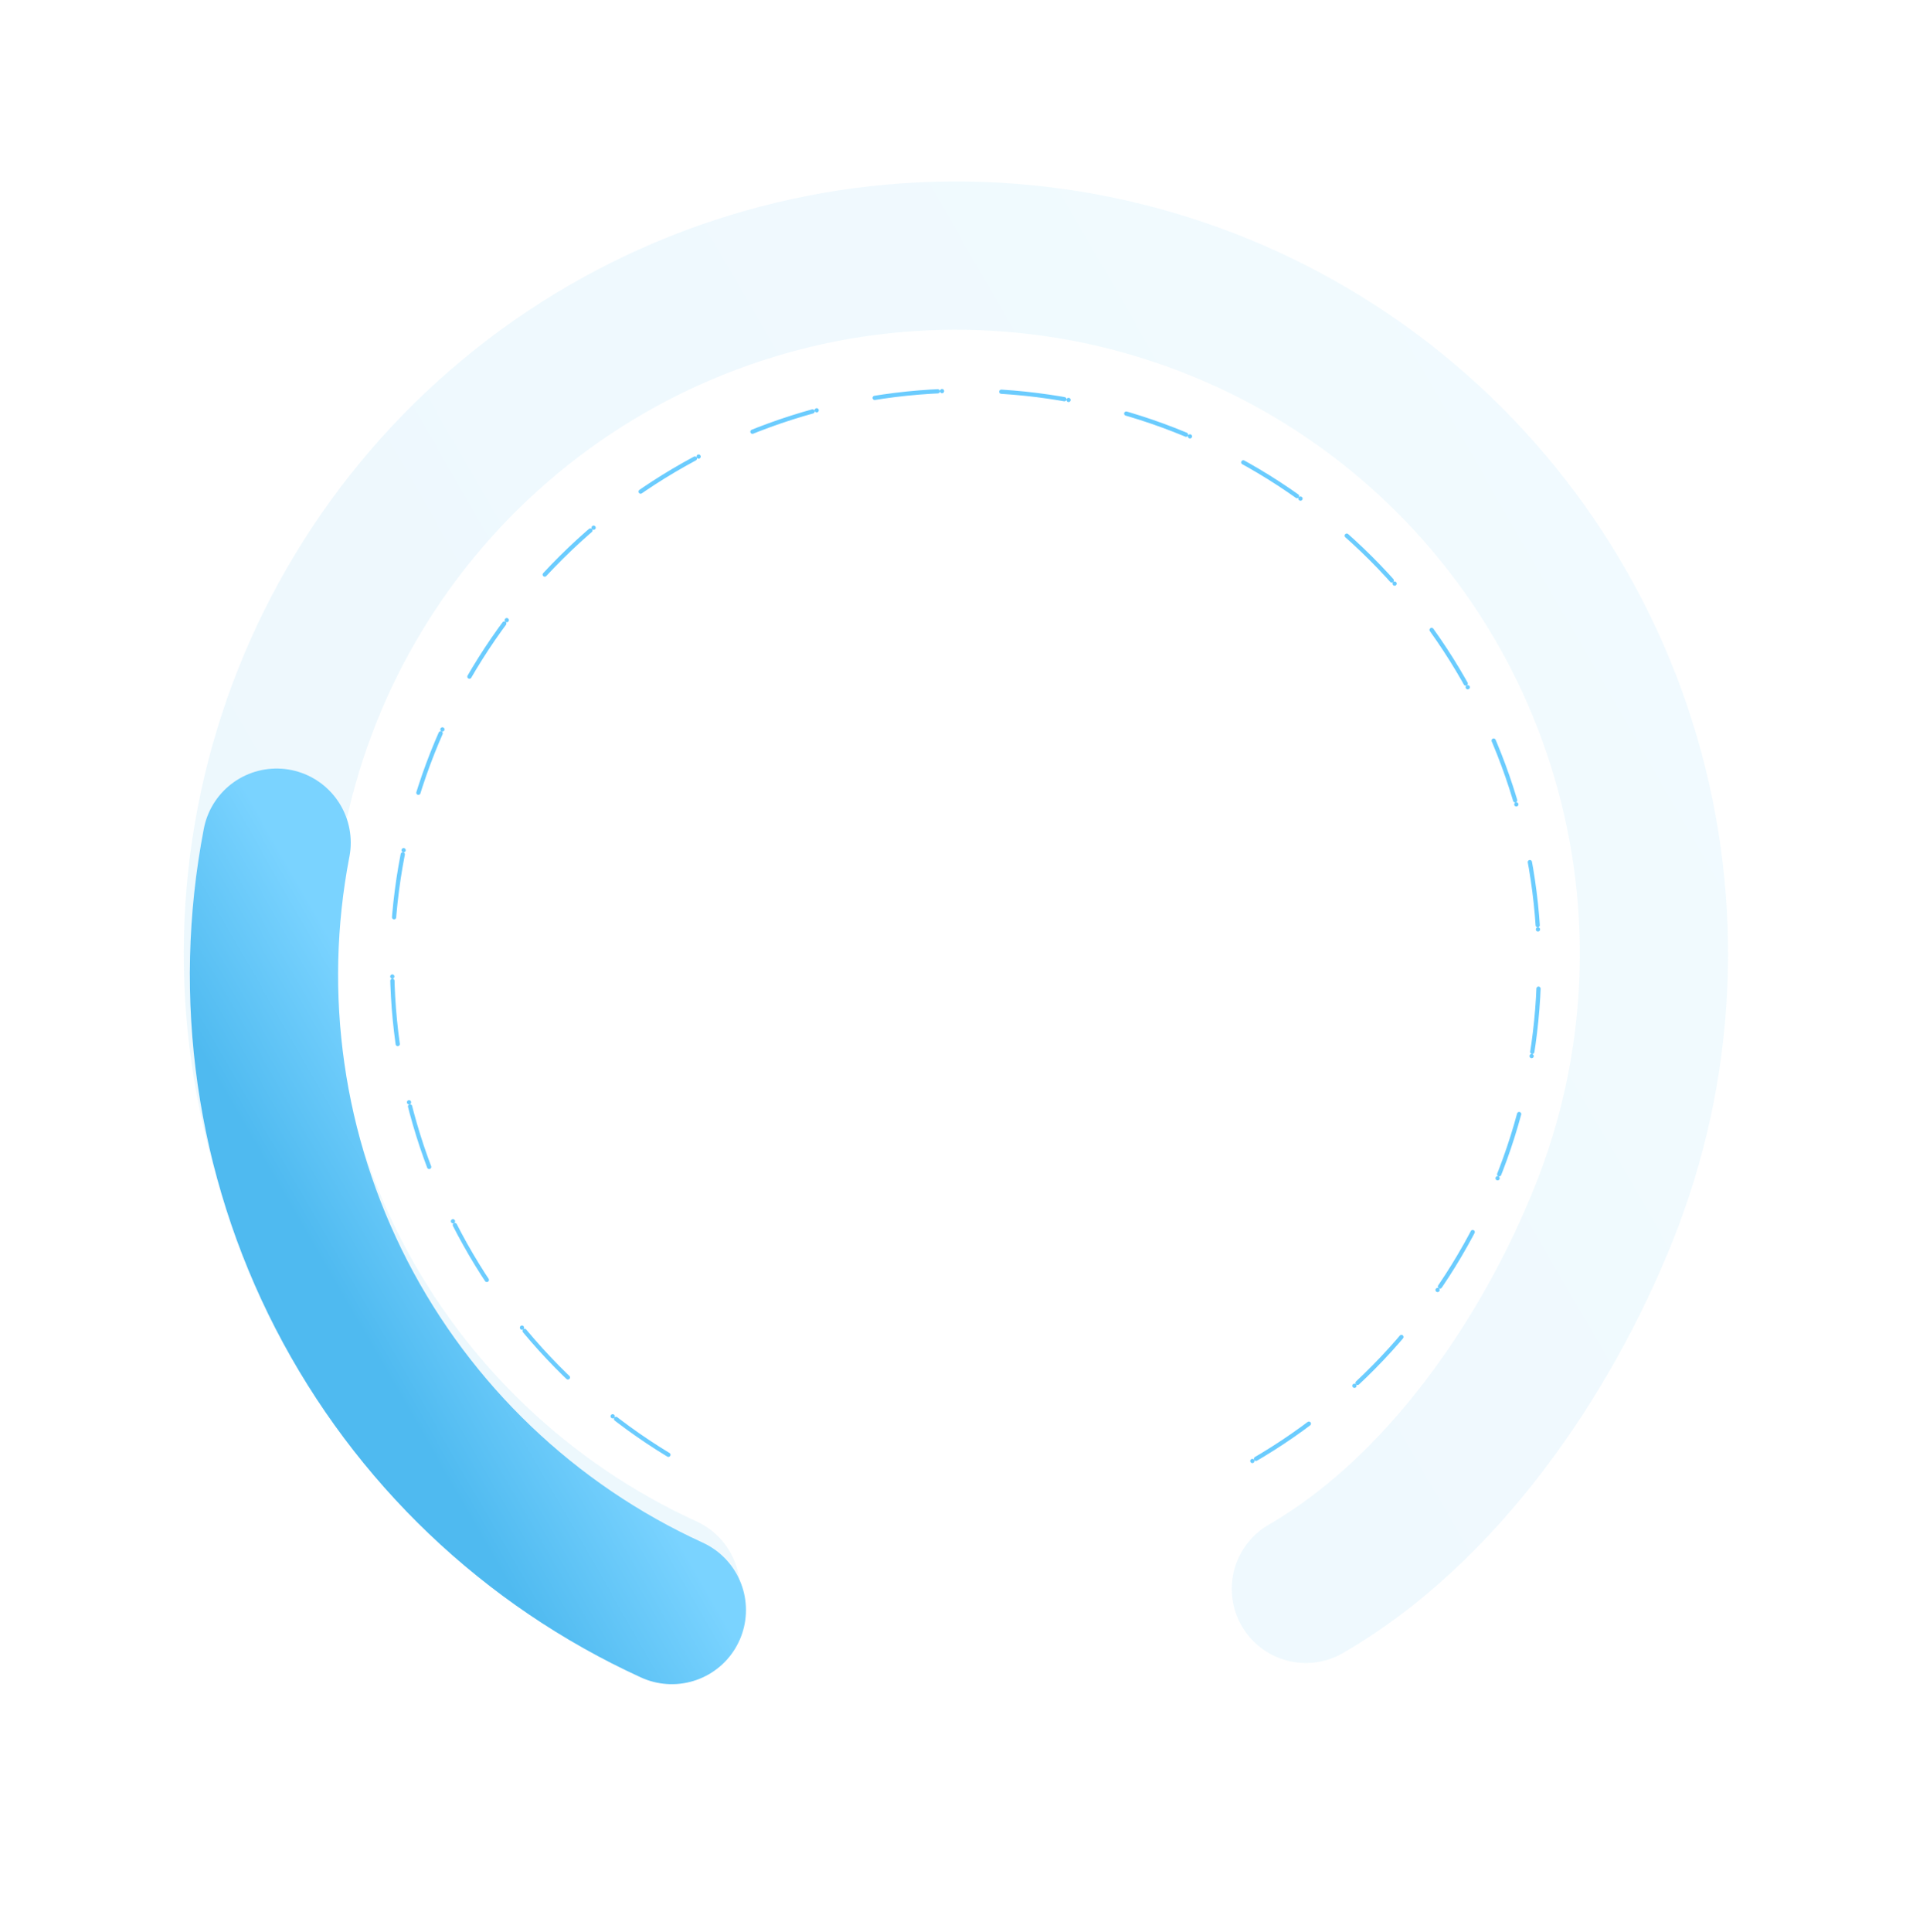 <svg width="454" height="456" viewBox="0 0 454 456" fill="none" xmlns="http://www.w3.org/2000/svg">
<path opacity="0.1" d="M308.301 375.008C340.299 356.534 364.939 320.68 378.672 286.379C392.406 252.078 394.214 214.158 383.808 178.706C373.401 143.253 351.383 112.327 321.289 90.891C291.195 69.456 254.77 58.755 217.864 60.507C180.958 62.259 145.711 76.362 117.783 100.552C89.854 124.742 70.865 157.616 63.864 193.894C56.862 230.173 62.255 267.751 79.176 300.597C96.097 333.442 123.565 359.649 157.169 375.008" stroke="url(#paint0_linear_304_2)" stroke-width="35" stroke-linecap="round"/>
<g filter="url(#filter0_d_304_2)">
<path d="M65.307 193.894C58.306 230.173 63.699 267.751 80.62 300.597C97.541 333.442 125.009 359.649 158.613 375.008" stroke="url(#paint1_linear_304_2)" stroke-width="35" stroke-linecap="round"/>
</g>
<path d="M295.662 344.828C321.668 329.813 341.945 306.577 353.301 278.778C364.657 250.978 366.448 220.191 358.393 191.262C350.337 162.333 332.892 136.903 308.803 118.973C284.713 101.043 255.346 91.632 225.321 92.219C195.297 92.806 166.321 103.358 142.95 122.216C119.58 141.074 103.142 167.167 96.224 196.389C89.305 225.611 92.299 256.304 104.733 283.638C117.167 310.973 138.337 333.398 164.91 347.384" stroke="#6BCCFE" stroke-linecap="round" stroke-dasharray="0 1 14 0 1 14"/>
<defs>
<filter id="filter0_d_304_2" x="29.821" y="166.391" width="161.296" height="246.122" filterUnits="userSpaceOnUse" color-interpolation-filters="sRGB">
<feFlood flood-opacity="0" result="BackgroundImageFix"/>
<feColorMatrix in="SourceAlpha" type="matrix" values="0 0 0 0 0 0 0 0 0 0 0 0 0 0 0 0 0 0 127 0" result="hardAlpha"/>
<feOffset dy="5"/>
<feGaussianBlur stdDeviation="7.5"/>
<feColorMatrix type="matrix" values="0 0 0 0 0.506 0 0 0 0 0.831 0 0 0 0 0.996 0 0 0 0.2 0"/>
<feBlend mode="normal" in2="BackgroundImageFix" result="effect1_dropShadow_304_2"/>
<feBlend mode="normal" in="SourceGraphic" in2="effect1_dropShadow_304_2" result="shape"/>
</filter>
<linearGradient id="paint0_linear_304_2" x1="369.979" y1="145.456" x2="84.536" y2="310.257" gradientUnits="userSpaceOnUse">
<stop stop-color="#7AD3FF"/>
<stop offset="1" stop-color="#4FBAF0"/>
</linearGradient>
<linearGradient id="paint1_linear_304_2" x1="116.183" y1="282.013" x2="81.3" y2="302.153" gradientUnits="userSpaceOnUse">
<stop stop-color="#7AD3FF"/>
<stop offset="1" stop-color="#4FBAF0"/>
</linearGradient>
</defs>
</svg>
